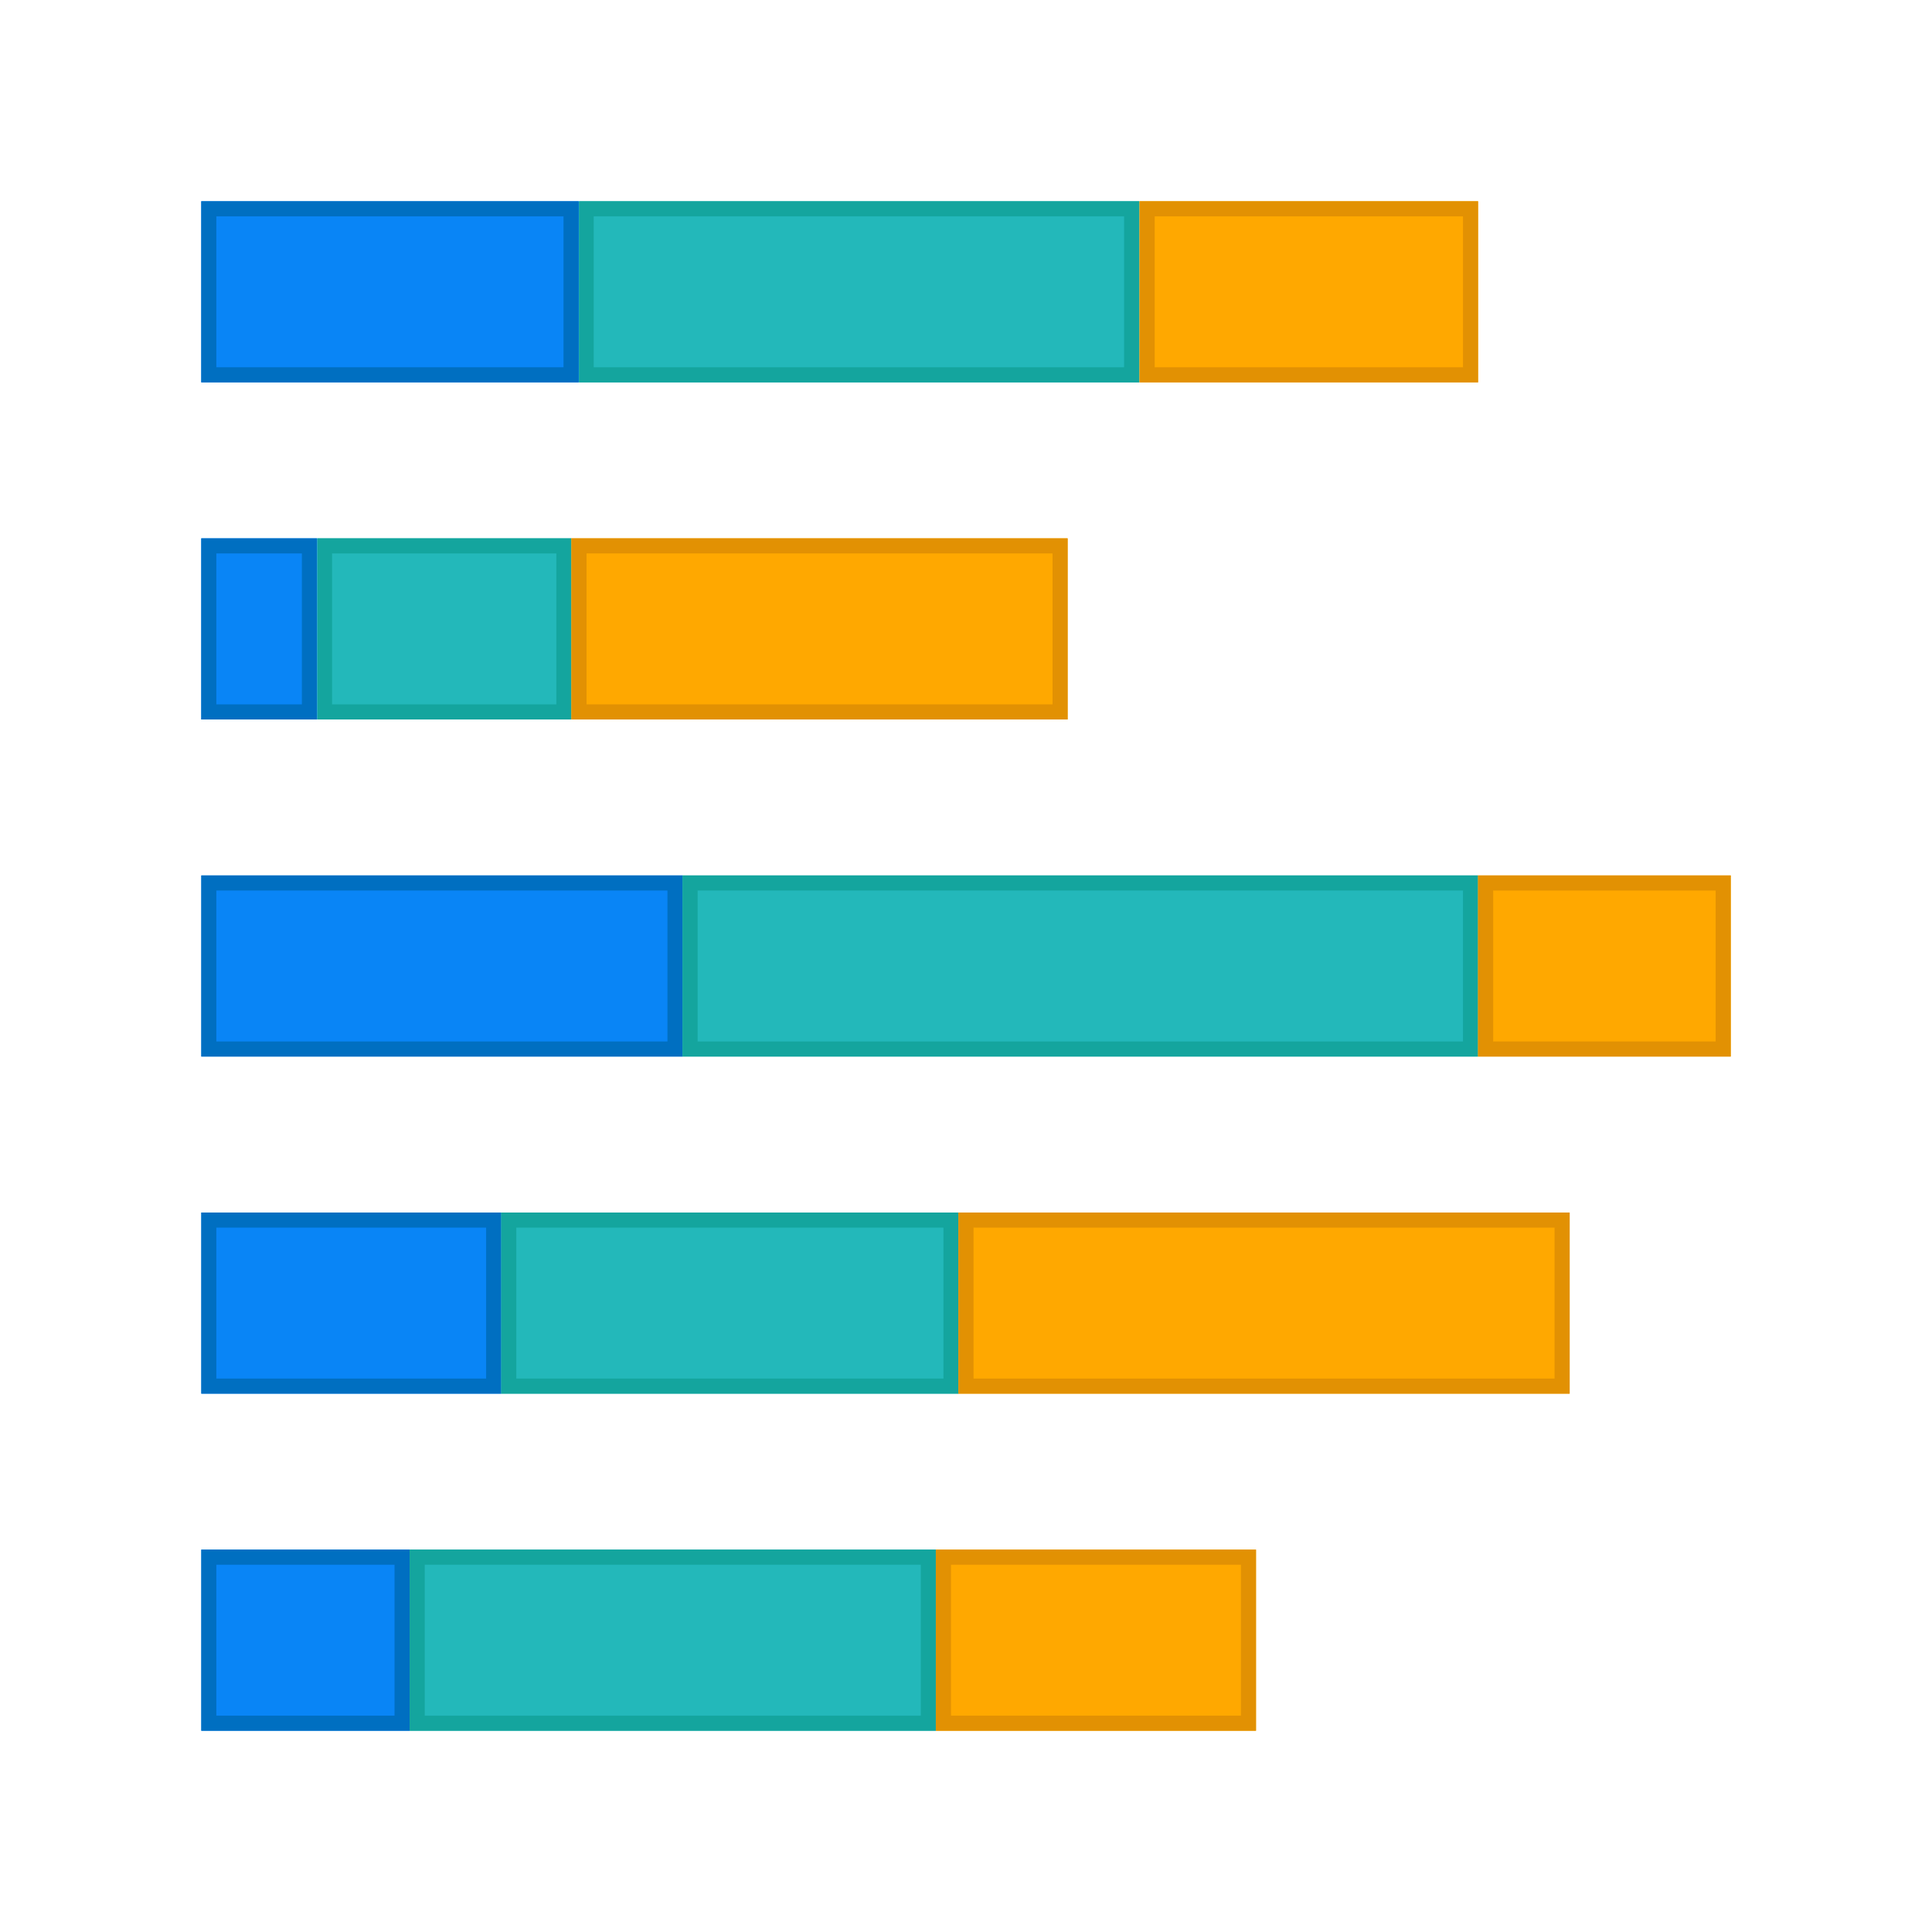 <?xml version="1.0" standalone="no"?><!DOCTYPE svg PUBLIC "-//W3C//DTD SVG 1.1//EN" "http://www.w3.org/Graphics/SVG/1.1/DTD/svg11.dtd"><svg class="icon" width="200px" height="200.00px" viewBox="0 0 1024 1024" version="1.1" xmlns="http://www.w3.org/2000/svg"><path d="M306.88 106.667v96H106.667V106.667z" fill="#0985F6" /><path d="M298.667 194.667H114.667v-80H298.667v80m8 8V106.667H106.667v96z" fill="#006FC1" /><path d="M604 106.667v96H306.88V106.667z" fill="#23B8BA" /><path d="M596 194.667H314.667v-80h281.12v80m8 8V106.667H306.88v96z" fill="#14A59E" /><path d="M783.413 106.667v96h-179.413V106.667z" fill="#FFA800" /><path d="M775.413 194.667h-163.413v-80h163.413v80m8 8V106.667h-179.413v96z" fill="#E29103" /><path d="M361.813 464v96H106.72V464z" fill="#0985F6" /><path d="M353.76 552H114.667v-80h239.093v80m8 8V464H106.667v96z" fill="#006FC1" /><path d="M783.413 464v96H361.76V464z" fill="#23B8BA" /><path d="M775.413 552H369.76v-80h405.653v80m8 8V464H361.76v96z" fill="#14A59E" /><path d="M917.333 464v96h-133.92V464z" fill="#FFA800" /><path d="M909.333 552h-117.92v-80h117.92v80m8 8V464h-133.92v96z" fill="#E29103" /><path d="M265.707 642.667v96H106.72v-96z" fill="#0985F6" /><path d="M257.653 730.667H114.667v-80h142.987v80m8 8v-96H106.667v96z" fill="#006FC1" /><path d="M508.107 642.667v96H265.707v-96z" fill="#23B8BA" /><path d="M500.053 730.667H273.653v-80h226.4v80m8 8v-96H265.653v96z" fill="#14A59E" /><path d="M831.947 642.667v96H508v-96z" fill="#FFA800" /><path d="M823.947 730.667H516v-80h307.947v80m8 8v-96H508v96z" fill="#E29103" /><path d="M168.213 285.333v96H106.667v-96z" fill="#0985F6" /><path d="M160 373.333h-45.333V293.333H160v80m8 8v-96H106.667v96z" fill="#006FC1" /><path d="M302.88 285.333v96H168.213v-96z" fill="#23B8BA" /><path d="M294.88 373.333H176V293.333h118.88v80m8 8v-96H168.213v96z" fill="#14A59E" /><path d="M565.867 285.333v96H302.88v-96z" fill="#FFA800" /><path d="M557.867 373.333H310.88V293.333h246.987v80m8 8v-96H302.88v96z" fill="#E29103" /><path d="M217.173 821.333v96H106.72v-96z" fill="#0985F6" /><path d="M209.12 909.333H114.667v-80h94.453v80m8 8v-96H106.667v96z" fill="#006FC1" /><path d="M496.053 821.333v96h-278.933v-96z" fill="#23B8BA" /><path d="M488.053 909.333h-262.933v-80h262.933v80M496 917.333v-96H217.12v96z" fill="#14A59E" /><path d="M665.707 821.333v96h-169.6v-96z" fill="#FFA800" /><path d="M657.707 909.333H504.053v-80h153.653v80m8 8v-96H496v96z" fill="#E29103" /></svg>